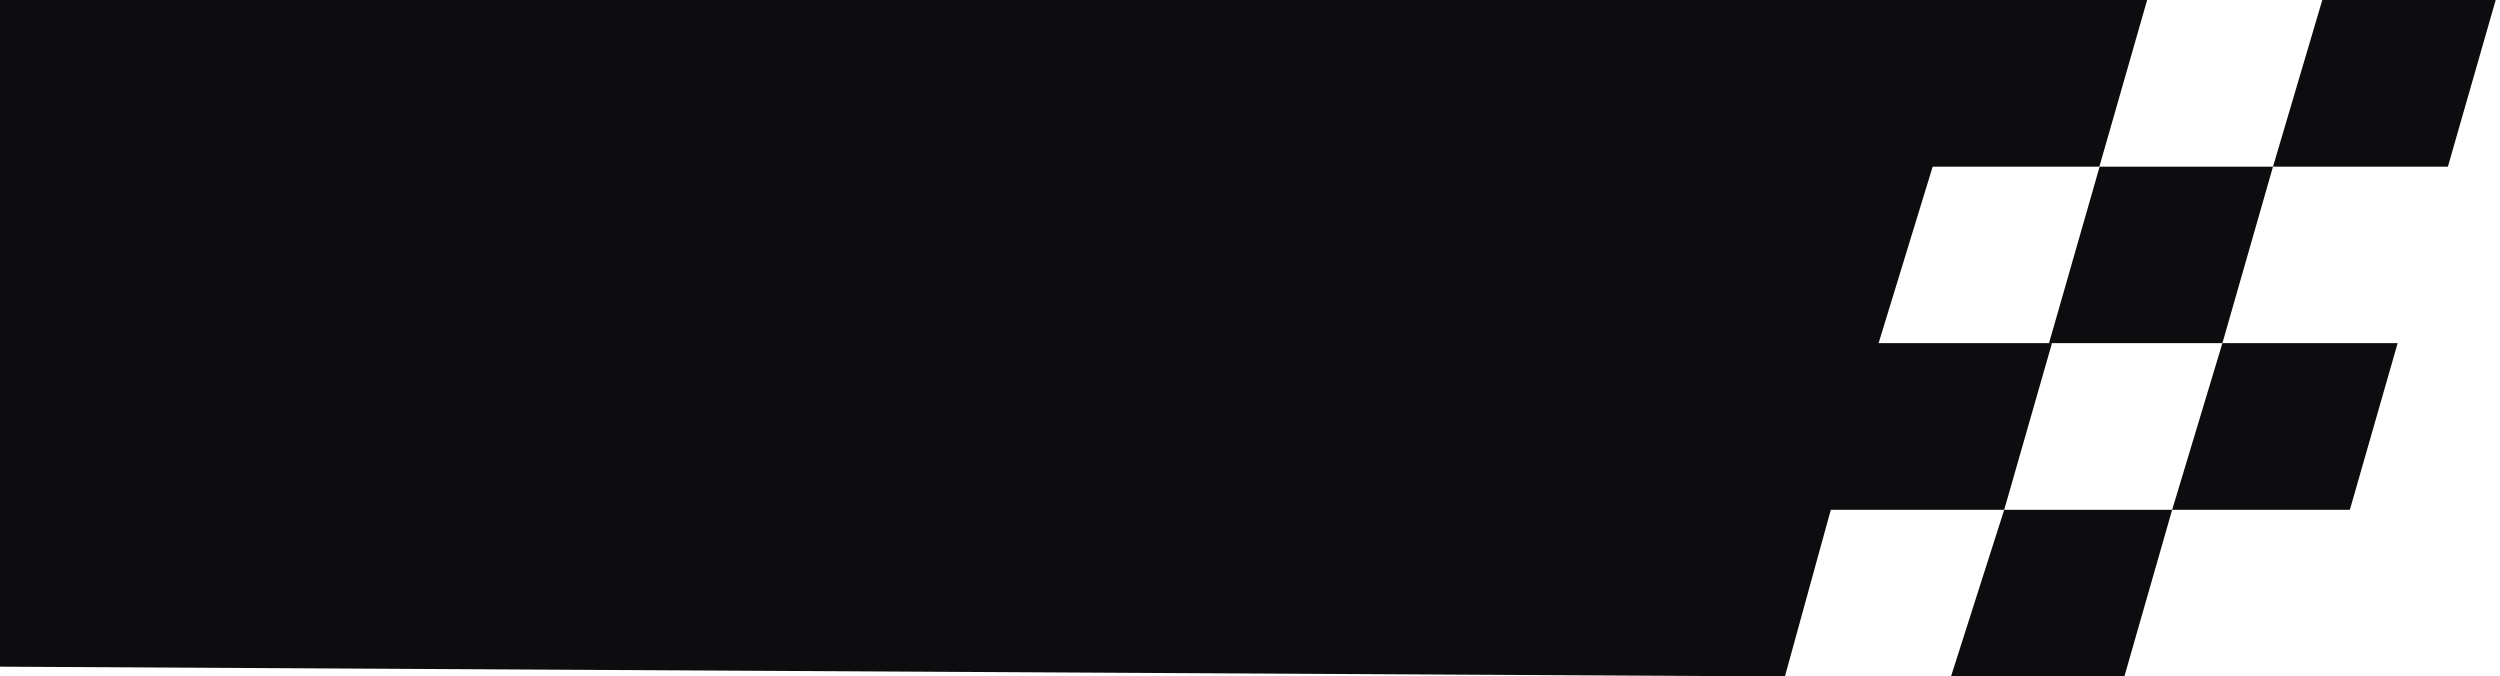 <svg width="255" height="69" viewBox="0 0 255 69" fill="none" xmlns="http://www.w3.org/2000/svg">
<g id="Vector">
<path d="M236.875 0H254.56L249.685 17L231.846 17L236.875 0Z" fill="#0D0D0F"/>
<path d="M226.685 35L244.56 35L239.685 52L221.56 52L226.685 35Z" fill="#0D0D0F"/>
<path d="M204.428 52L221.56 52L216.685 69H199L204.428 52Z" fill="#0D0D0F"/>
<path d="M214.161 17H231.846L226.685 35H209L214.161 17Z" fill="#0D0D0F"/>
<path d="M1.52588e-05 0H202.06H219.009L214.135 17L197.132 17L191.617 35L209 35L209.302 35L204.428 52H186.742L182.06 69L1.52588e-05 68V0Z" fill="#0D0D0F"/>
</g>
</svg>

